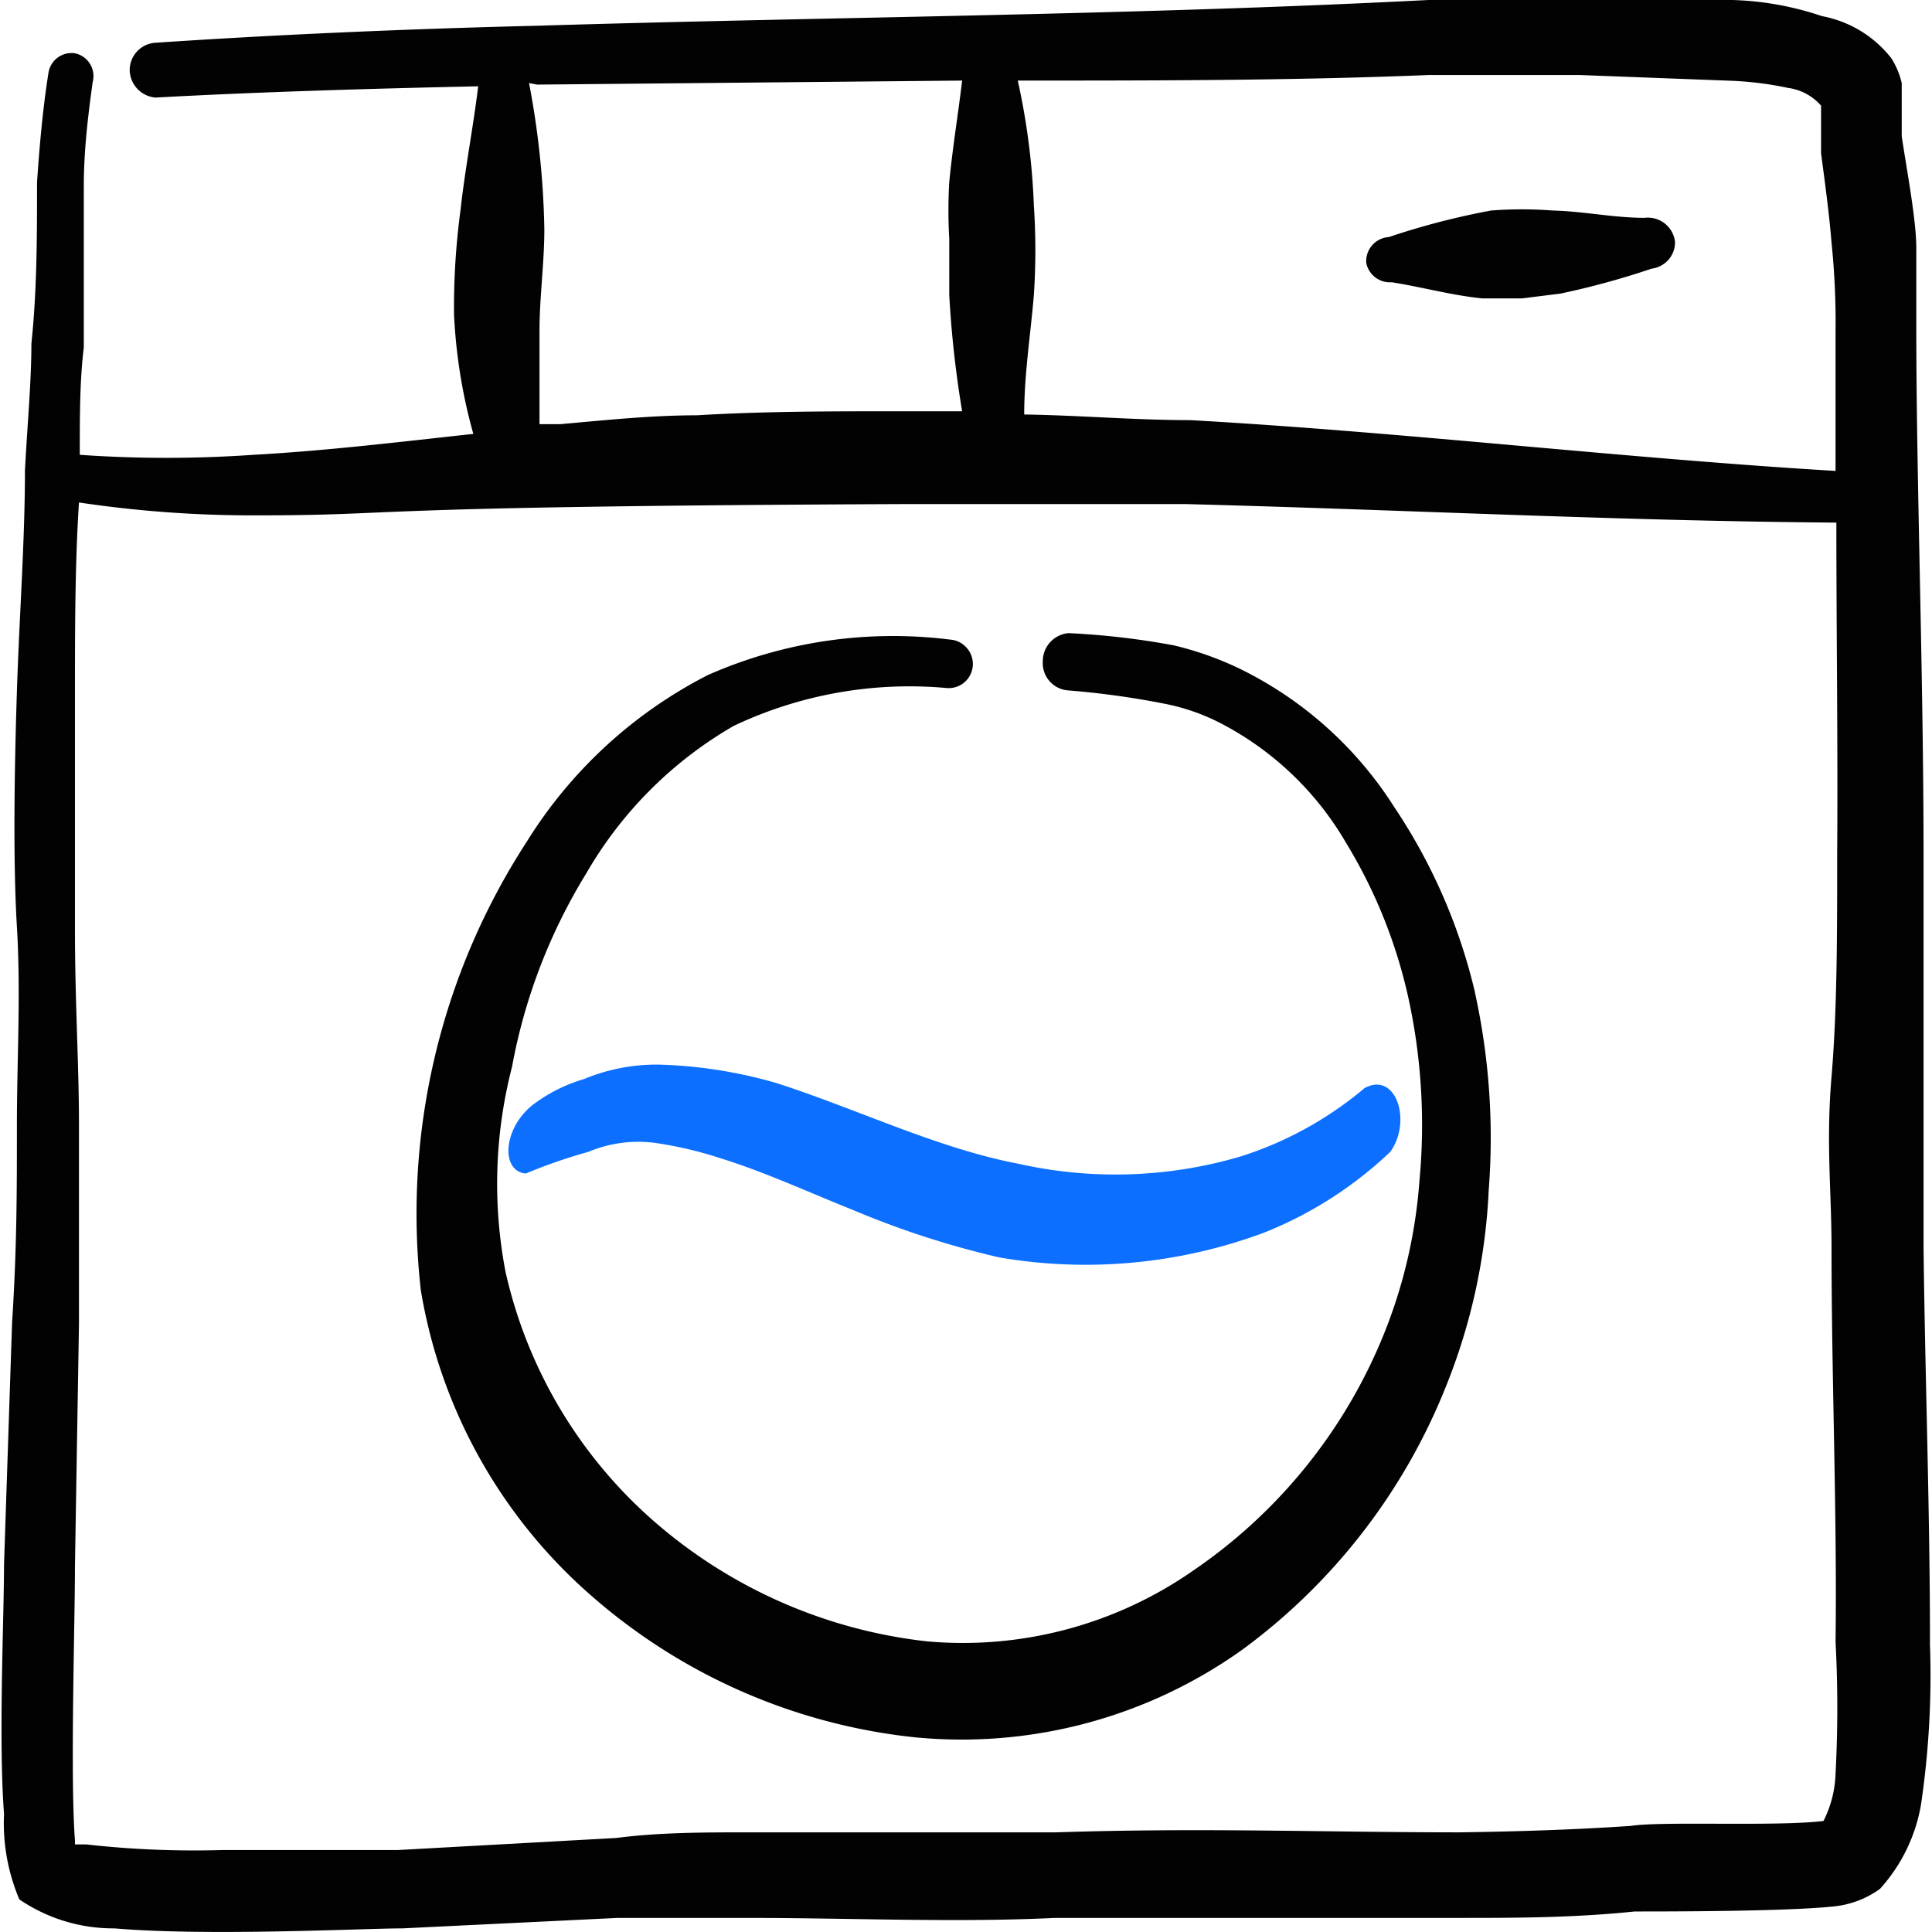 <svg xmlns="http://www.w3.org/2000/svg" width="24" height="24" viewBox="0 0 24 24"><g fill="none" fill-rule="evenodd" clip-rule="evenodd"><path fill="#020202" d="M23.975 20.409c0-1.623-.06-3.276-.08-4.91V10.61c0-2.224-.09-4.649-.09-6.522V3.086c0-.35-.11-.922-.181-1.393v-.661a1 1 0 0 0-.13-.31A1.43 1.43 0 0 0 22.632.2A3.8 3.8 0 0 0 21.52 0h-3.777c-3.687.19-7.464.21-11.081.32c-1.633.04-3.226.11-4.73.211a.34.34 0 0 0-.32.36a.35.35 0 0 0 .32.321c1.283-.07 2.626-.11 4.008-.14c-.06.501-.16 1.002-.22 1.543q-.086.643-.08 1.292c.024.502.104 1 .24 1.483c-.921.1-1.823.21-2.735.26q-1.077.075-2.154 0c0-.47 0-.931.05-1.332V2.314c0-.43.05-.861.11-1.292a.29.29 0 0 0-.22-.36a.29.29 0 0 0-.33.25c-.07.44-.11.901-.141 1.352c0 .672 0 1.343-.07 2.004C.39 4.74.34 5.27.31 5.841c0 .872-.07 1.814-.1 2.745c-.03.932-.05 2.094 0 2.926c.05.831 0 1.653 0 2.465s0 1.522-.06 2.454l-.1 3.006c0 .661-.07 2.174 0 3.096c-.017.364.048.726.19 1.062c.348.237.76.363 1.182.36c1.162.1 3.106 0 3.577 0l2.675-.13h1.603c1.282 0 2.595.06 3.827 0h5.01c.7 0 1.422 0 2.194-.08c.43 0 1.843 0 2.444-.06c.217-.017.425-.093.601-.22c.268-.295.445-.66.511-1.052q.147-.998.11-2.004M17.773.932h1.853l1.844.07q.375.012.741.09c.16.021.305.1.411.22v.592c.05.38.1.741.13 1.112q.056.545.05 1.092V5.85c-2.665-.16-5.34-.48-8.015-.631c-.691 0-1.382-.06-2.064-.07c0-.501.08-1.002.12-1.483q.037-.556 0-1.112a8.6 8.6 0 0 0-.2-1.553c1.713 0 3.427 0 5.13-.07m-11.101.12l5.28-.05c-.05.42-.12.842-.16 1.262a6 6 0 0 0 0 .702v.701q.04.725.16 1.443h-.802c-.831 0-1.663 0-2.494.05c-.561 0-1.133.06-1.694.11h-.26V4.098c0-.401.06-.832.06-1.253a10.6 10.6 0 0 0-.19-1.813zm16.15 9.558c0 1.002 0 1.934-.07 2.765s0 1.413 0 2.134c0 1.623.07 3.277.05 4.89q.043.816 0 1.633a1.4 1.4 0 0 1-.15.59c-.591.071-2.004 0-2.394.061c-.742.05-1.443.07-2.124.08c-1.664 0-3.216-.06-5.01 0H9.317c-.561 0-1.122 0-1.663.07l-2.715.15H2.754a12 12 0 0 1-1.683-.07h-.14v-.05c-.06-.801 0-2.665 0-3.406l.05-3.006v-2.475c0-.75-.05-1.542-.05-2.424V8.656c0-.811 0-1.643.05-2.414q1.086.162 2.184.16c1.954 0 1.002-.11 8.015-.14h3.557c2.695.07 5.39.21 8.075.23c0 1.363.02 2.776.01 4.118"/><path fill="#020202" d="M18.324 12.333a7 7 0 0 0-1.002-2.304a4.74 4.74 0 0 0-1.883-1.703a4 4 0 0 0-.862-.31q-.646-.12-1.303-.151a.35.35 0 0 0-.32.35a.34.34 0 0 0 .31.361q.616.049 1.223.17q.368.075.701.251c.639.338 1.17.848 1.533 1.473a6.3 6.3 0 0 1 .791 2.004c.15.724.19 1.467.12 2.204a6.3 6.3 0 0 1-.53 2.104a6.5 6.5 0 0 1-2.275 2.725a5 5 0 0 1-3.316.882a6.2 6.2 0 0 1-3.366-1.473A5.8 5.8 0 0 1 6.28 15.8a5.8 5.8 0 0 1 .08-2.545a7 7 0 0 1 .922-2.404a5 5 0 0 1 1.833-1.834a5.1 5.1 0 0 1 2.646-.47a.3.3 0 0 0 .247-.5a.3.3 0 0 0-.207-.102a5.7 5.7 0 0 0-3.006.44a5.7 5.7 0 0 0-2.254 2.075a8.48 8.48 0 0 0-1.313 5.57a6.43 6.43 0 0 0 2.124 3.798a7.25 7.25 0 0 0 4.008 1.753a6 6 0 0 0 4.078-1.092a7.5 7.5 0 0 0 2.524-3.266a7.4 7.4 0 0 0 .531-2.435a8.4 8.4 0 0 0-.17-2.455"/><path fill="#0c6fff" d="M7.313 14.307c.26-.108.543-.146.822-.11q.414.06.811.19c.551.17 1.092.421 1.643.641q.887.375 1.824.592a6.35 6.35 0 0 0 3.296-.31a4.9 4.9 0 0 0 1.563-1.003c.27-.38.07-1.002-.32-.791a4.5 4.5 0 0 1-1.544.851a5.5 5.5 0 0 1-2.755.09c-1.002-.19-2.004-.68-3.005-1.002a5.8 5.8 0 0 0-1.463-.23a2.35 2.35 0 0 0-.932.18q-.314.092-.581.281c-.42.28-.471.862-.14.892q.381-.16.781-.27"/><path fill="#020202" d="M17.292 3.507c.38.06.731.16 1.122.2h.491l.481-.06a10 10 0 0 0 1.132-.31a.33.33 0 0 0 .29-.331a.34.34 0 0 0-.38-.3c-.38 0-.751-.081-1.142-.091a5 5 0 0 0-.762 0q-.647.12-1.272.33a.3.3 0 0 0-.28.321a.3.3 0 0 0 .32.24"/></g></svg>